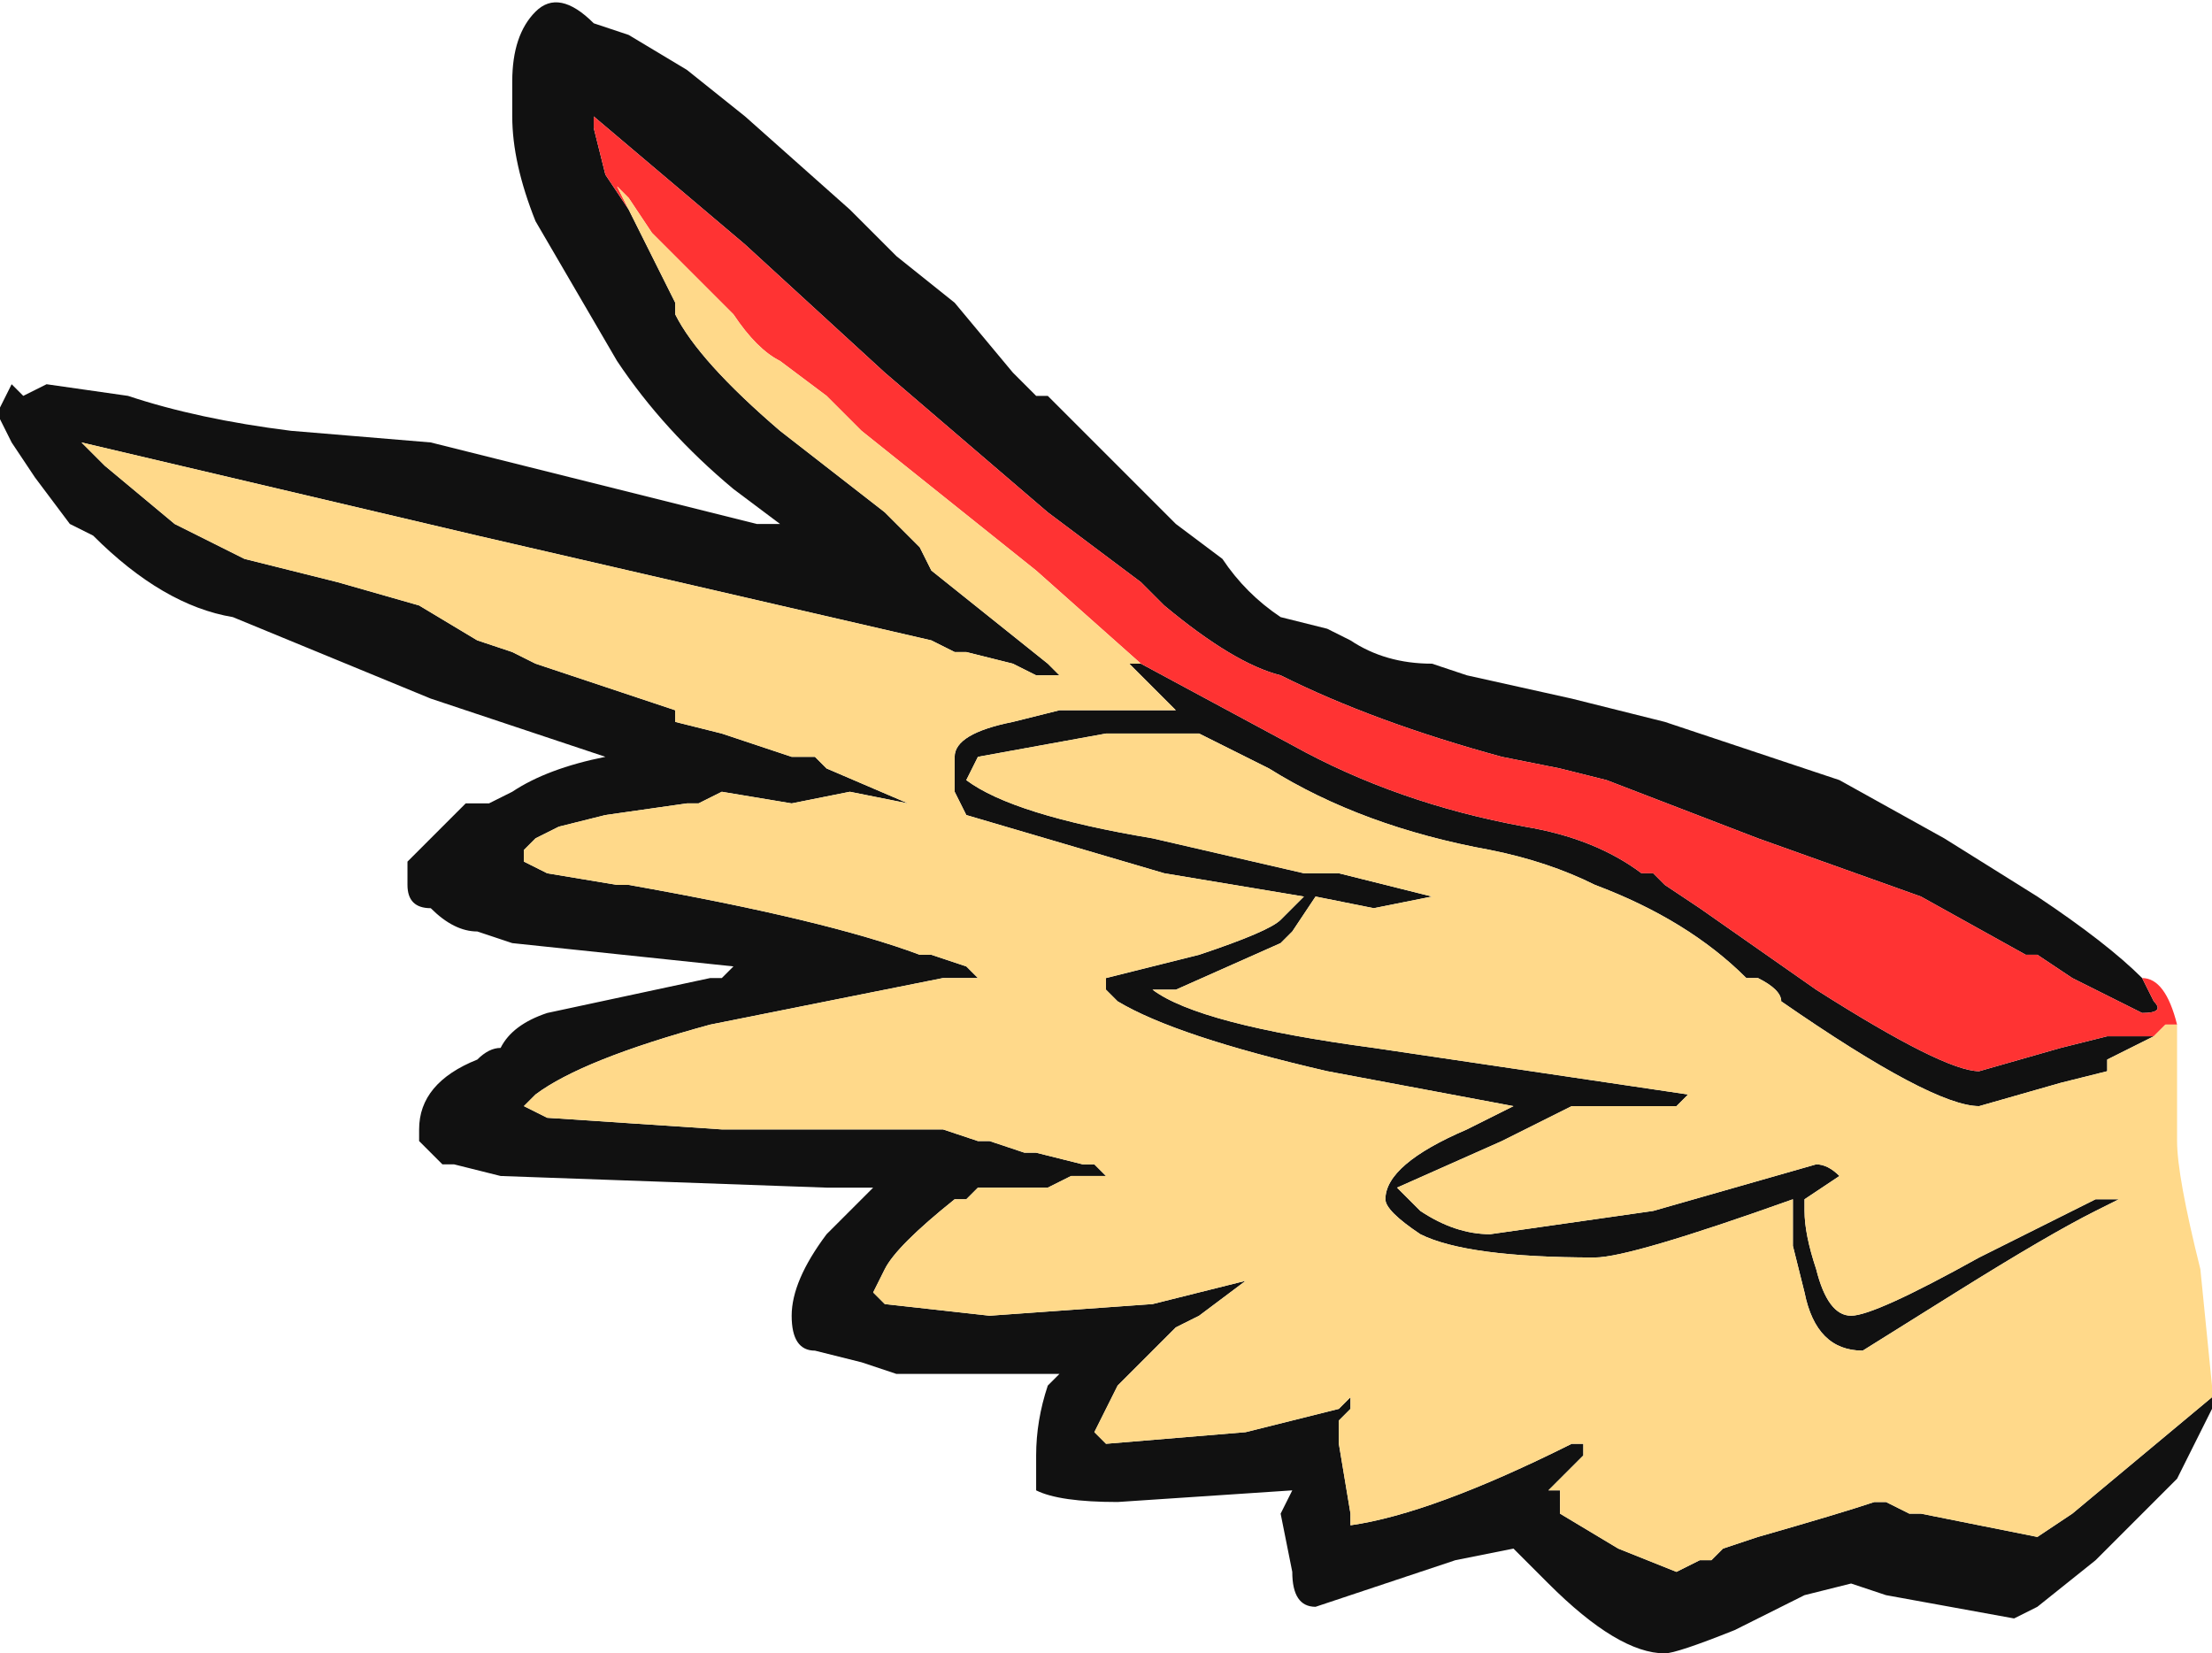 <?xml version="1.0" encoding="UTF-8" standalone="no"?>
<svg xmlns:ffdec="https://www.free-decompiler.com/flash" xmlns:xlink="http://www.w3.org/1999/xlink" ffdec:objectType="frame" height="49.7px" width="66.5px" xmlns="http://www.w3.org/2000/svg">
  <g transform="matrix(1.0, 0.0, 0.0, 1.0, 33.25, 24.85)">
    <use ffdec:characterId="183" height="7.1" transform="matrix(7.0, 0.0, 0.0, 7.0, -33.25, -24.85)" width="9.5" xlink:href="#shape0"/>
  </g>
  <defs>
    <g id="shape0" transform="matrix(1.0, 0.0, 0.0, 1.0, 4.75, 3.55)">
      <path d="M4.75 2.5 L4.6 2.8 4.25 3.15 4.0 3.35 3.9 3.4 3.35 3.3 3.2 3.25 3.0 3.3 2.7 3.45 Q2.45 3.55 2.4 3.55 2.2 3.55 1.9 3.25 L1.75 3.1 1.5 3.15 0.9 3.35 Q0.8 3.35 0.8 3.2 L0.75 2.95 0.8 2.85 0.05 2.9 Q-0.2 2.9 -0.3 2.85 L-0.3 2.7 Q-0.3 2.55 -0.25 2.4 L-0.2 2.35 -0.9 2.35 -1.05 2.3 -1.25 2.25 Q-1.35 2.25 -1.35 2.1 -1.35 1.95 -1.2 1.75 L-1.0 1.55 -1.2 1.55 -2.6 1.5 -2.8 1.45 -2.85 1.45 -2.95 1.35 -2.95 1.3 Q-2.95 1.1 -2.7 1.0 -2.65 0.95 -2.6 0.95 -2.55 0.85 -2.4 0.8 L-1.7 0.65 -1.65 0.65 -1.6 0.6 -2.55 0.5 -2.7 0.45 Q-2.8 0.45 -2.9 0.35 -3.0 0.35 -3.0 0.25 L-3.0 0.15 -2.75 -0.1 -2.65 -0.1 -2.55 -0.15 Q-2.4 -0.25 -2.15 -0.3 L-2.9 -0.55 -3.75 -0.9 Q-4.05 -0.95 -4.35 -1.25 L-4.45 -1.3 -4.6 -1.5 -4.7 -1.65 -4.75 -1.75 -4.75 -1.8 -4.7 -1.9 -4.65 -1.85 -4.55 -1.9 -4.2 -1.85 Q-3.9 -1.75 -3.5 -1.7 L-2.9 -1.65 -1.5 -1.3 -1.4 -1.3 -1.6 -1.45 Q-1.9 -1.7 -2.1 -2.0 L-2.45 -2.6 Q-2.55 -2.85 -2.55 -3.05 L-2.55 -3.2 Q-2.55 -3.4 -2.45 -3.5 -2.35 -3.6 -2.2 -3.45 L-2.05 -3.4 -1.8 -3.25 -1.55 -3.05 -1.1 -2.65 -0.9 -2.45 -0.65 -2.25 -0.4 -1.95 -0.3 -1.85 -0.25 -1.85 0.3 -1.3 0.5 -1.15 Q0.6 -1.0 0.75 -0.9 L0.95 -0.85 1.05 -0.8 Q1.2 -0.7 1.4 -0.7 L1.55 -0.65 2.0 -0.55 2.4 -0.45 Q2.7 -0.35 3.15 -0.2 L3.6 0.05 4.0 0.3 Q4.3 0.5 4.45 0.65 L4.5 0.75 Q4.55 0.8 4.45 0.8 L4.15 0.65 4.0 0.55 3.95 0.55 3.5 0.3 2.8 0.05 2.15 -0.2 1.95 -0.25 1.7 -0.3 Q1.15 -0.45 0.75 -0.65 0.55 -0.7 0.25 -0.95 L0.15 -1.05 -0.25 -1.35 -0.95 -1.95 -1.55 -2.5 -2.2 -3.05 -2.2 -3.0 -2.15 -2.8 -2.05 -2.65 -1.85 -2.25 -1.85 -2.2 Q-1.75 -2.0 -1.4 -1.7 L-0.95 -1.35 -0.8 -1.2 -0.75 -1.1 -0.25 -0.7 -0.2 -0.65 -0.3 -0.65 -0.4 -0.7 -0.6 -0.75 -0.65 -0.75 -0.75 -0.8 -2.7 -1.25 -4.4 -1.65 -4.3 -1.55 -4.0 -1.3 -3.7 -1.15 -3.3 -1.05 -2.95 -0.95 -2.7 -0.8 -2.55 -0.75 -2.45 -0.7 -1.85 -0.5 -1.85 -0.45 -1.65 -0.4 -1.35 -0.3 -1.25 -0.3 -1.2 -0.25 -0.85 -0.1 Q-0.8 -0.1 -0.85 -0.1 L-1.1 -0.15 -1.35 -0.1 -1.65 -0.15 -1.75 -0.1 -1.8 -0.1 -2.15 -0.05 -2.35 0.0 -2.45 0.05 -2.5 0.1 -2.5 0.15 -2.4 0.2 -2.1 0.25 -2.05 0.25 Q-1.2 0.4 -0.8 0.55 L-0.75 0.55 -0.6 0.6 -0.55 0.65 -0.7 0.65 -1.7 0.85 Q-2.25 1.0 -2.45 1.15 L-2.5 1.2 -2.4 1.25 -1.65 1.3 -0.7 1.3 -0.55 1.35 -0.5 1.35 -0.35 1.4 -0.3 1.4 -0.1 1.45 -0.05 1.45 0.0 1.5 -0.15 1.5 -0.25 1.55 -0.55 1.55 -0.6 1.6 -0.65 1.6 Q-0.9 1.8 -0.95 1.9 L-1.0 2.0 -0.95 2.05 -0.5 2.1 0.2 2.05 0.6 1.95 0.4 2.1 0.3 2.15 0.05 2.4 -0.05 2.6 0.0 2.65 0.6 2.6 1.0 2.5 1.05 2.45 1.05 2.5 1.0 2.55 1.0 2.65 1.05 2.95 1.05 3.0 Q1.4 2.95 2.0 2.65 L2.05 2.65 2.05 2.7 1.9 2.85 1.95 2.85 1.95 2.95 2.2 3.1 2.45 3.2 2.55 3.15 2.6 3.15 2.65 3.1 2.8 3.05 Q3.15 2.95 3.3 2.9 L3.35 2.9 3.45 2.95 3.5 2.95 4.0 3.05 4.15 2.95 4.75 2.45 4.75 2.5 M4.5 0.9 L4.3 1.0 4.3 1.05 4.1 1.1 3.75 1.2 Q3.55 1.2 2.9 0.75 2.9 0.7 2.8 0.65 L2.75 0.65 Q2.5 0.4 2.1 0.25 1.9 0.15 1.65 0.1 1.1 0.0 0.7 -0.25 L0.4 -0.4 0.0 -0.4 -0.55 -0.3 -0.6 -0.2 Q-0.4 -0.05 0.2 0.05 L0.85 0.2 1.0 0.2 1.4 0.3 1.15 0.35 0.9 0.3 0.8 0.45 0.75 0.5 0.3 0.7 0.2 0.7 Q0.4 0.85 1.15 0.95 L2.5 1.15 2.45 1.2 2.0 1.2 1.7 1.35 1.25 1.55 1.35 1.65 Q1.5 1.75 1.65 1.75 L2.35 1.65 3.05 1.45 Q3.1 1.45 3.15 1.5 L3.0 1.6 3.0 1.65 Q3.0 1.75 3.05 1.9 3.1 2.1 3.2 2.1 3.3 2.1 3.75 1.85 4.15 1.65 4.25 1.6 L4.35 1.6 4.25 1.65 Q4.05 1.75 3.65 2.0 L3.25 2.25 Q3.05 2.25 3.0 2.0 L2.95 1.8 2.95 1.6 Q2.25 1.85 2.1 1.85 1.55 1.85 1.35 1.75 1.2 1.65 1.2 1.6 1.2 1.45 1.55 1.3 L1.75 1.2 0.95 1.05 Q0.3 0.9 0.05 0.75 L0.0 0.7 0.0 0.65 0.4 0.55 Q0.7 0.45 0.75 0.4 L0.85 0.3 0.25 0.2 -0.6 -0.05 -0.65 -0.15 -0.65 -0.3 Q-0.65 -0.4 -0.4 -0.45 L-0.2 -0.5 0.3 -0.5 0.1 -0.7 0.15 -0.7 0.8 -0.35 Q1.25 -0.1 1.8 0.0 2.1 0.05 2.3 0.2 L2.35 0.2 2.4 0.25 2.55 0.35 3.05 0.7 Q3.6 1.05 3.75 1.05 L4.1 0.95 4.3 0.9 4.5 0.9" fill="#111111" fill-rule="evenodd" stroke="none"/>
      <path d="M-2.05 -2.65 L-2.15 -2.8 -2.2 -3.0 -2.2 -3.05 -1.55 -2.5 -0.95 -1.95 -0.25 -1.35 0.15 -1.05 0.25 -0.95 Q0.55 -0.7 0.75 -0.65 1.15 -0.45 1.7 -0.3 L1.95 -0.25 2.15 -0.2 2.8 0.05 3.5 0.3 3.95 0.55 4.0 0.55 4.15 0.65 4.45 0.8 Q4.55 0.8 4.5 0.75 L4.45 0.65 Q4.55 0.65 4.6 0.85 L4.55 0.85 4.5 0.9 4.3 0.9 4.1 0.95 3.75 1.05 Q3.6 1.05 3.05 0.7 L2.55 0.35 2.4 0.25 2.35 0.2 2.3 0.2 Q2.1 0.05 1.8 0.0 1.25 -0.1 0.8 -0.35 L0.15 -0.7 -0.3 -1.1 -1.05 -1.7 -1.2 -1.85 -1.4 -2.0 Q-1.5 -2.05 -1.6 -2.2 L-1.95 -2.55 -2.05 -2.7 -2.1 -2.75 -2.05 -2.65" fill="#ff3333" fill-rule="evenodd" stroke="none"/>
      <path d="M4.75 2.5 L4.75 2.45 4.15 2.95 4.0 3.05 3.5 2.95 3.45 2.95 3.35 2.9 3.3 2.9 Q3.15 2.95 2.8 3.05 L2.65 3.1 2.6 3.15 2.55 3.15 2.45 3.2 2.2 3.1 1.95 2.95 1.95 2.85 1.9 2.85 2.05 2.7 2.05 2.65 2.0 2.65 Q1.4 2.95 1.05 3.0 L1.05 2.95 1.0 2.65 1.0 2.55 1.05 2.5 1.05 2.45 1.0 2.5 0.6 2.6 0.0 2.65 -0.05 2.6 0.05 2.4 0.3 2.15 0.4 2.1 0.6 1.95 0.2 2.05 -0.5 2.1 -0.95 2.05 -1.0 2.0 -0.95 1.9 Q-0.9 1.8 -0.65 1.6 L-0.6 1.6 -0.55 1.55 -0.25 1.55 -0.15 1.5 0.0 1.5 -0.05 1.45 -0.1 1.45 -0.3 1.4 -0.35 1.4 -0.5 1.35 -0.55 1.35 -0.7 1.3 -1.65 1.3 -2.4 1.25 -2.5 1.2 -2.45 1.15 Q-2.25 1.0 -1.7 0.85 L-0.7 0.65 -0.55 0.65 -0.6 0.6 -0.75 0.55 -0.8 0.55 Q-1.2 0.4 -2.05 0.25 L-2.1 0.25 -2.4 0.2 -2.5 0.15 -2.5 0.1 -2.45 0.05 -2.35 0.0 -2.15 -0.05 -1.8 -0.1 -1.75 -0.1 -1.65 -0.15 -1.35 -0.1 -1.1 -0.15 -0.85 -0.1 Q-0.8 -0.1 -0.85 -0.1 L-1.2 -0.25 -1.25 -0.3 -1.35 -0.3 -1.65 -0.4 -1.85 -0.45 -1.85 -0.5 -2.45 -0.7 -2.55 -0.75 -2.7 -0.8 -2.95 -0.95 -3.3 -1.05 -3.7 -1.15 -4.0 -1.3 -4.3 -1.55 -4.4 -1.65 -2.7 -1.25 -0.75 -0.8 -0.65 -0.75 -0.6 -0.75 -0.4 -0.7 -0.3 -0.65 -0.2 -0.65 -0.25 -0.7 -0.75 -1.1 -0.8 -1.2 -0.95 -1.35 -1.4 -1.7 Q-1.75 -2.0 -1.85 -2.2 L-1.85 -2.25 -2.05 -2.65 -2.1 -2.75 -2.05 -2.7 -1.95 -2.55 -1.6 -2.2 Q-1.5 -2.05 -1.4 -2.0 L-1.2 -1.85 -1.05 -1.7 -0.3 -1.1 0.15 -0.7 0.1 -0.7 0.3 -0.5 -0.2 -0.5 -0.4 -0.45 Q-0.65 -0.4 -0.65 -0.3 L-0.65 -0.15 -0.6 -0.05 0.25 0.2 0.85 0.3 0.75 0.4 Q0.7 0.45 0.4 0.55 L0.0 0.65 0.0 0.7 0.05 0.75 Q0.3 0.9 0.95 1.05 L1.75 1.2 1.55 1.3 Q1.2 1.45 1.2 1.6 1.2 1.65 1.35 1.75 1.55 1.85 2.1 1.85 2.25 1.85 2.95 1.6 L2.95 1.8 3.0 2.0 Q3.05 2.25 3.25 2.25 L3.65 2.0 Q4.05 1.75 4.25 1.65 L4.35 1.6 4.25 1.6 Q4.15 1.65 3.75 1.85 3.3 2.1 3.2 2.1 3.1 2.1 3.05 1.9 3.0 1.75 3.0 1.65 L3.0 1.6 3.15 1.5 Q3.1 1.45 3.05 1.45 L2.35 1.65 1.65 1.75 Q1.5 1.75 1.35 1.65 L1.25 1.55 1.7 1.35 2.0 1.2 2.45 1.2 2.5 1.15 1.15 0.95 Q0.4 0.85 0.2 0.7 L0.3 0.7 0.75 0.5 0.8 0.45 0.9 0.3 1.15 0.35 1.4 0.3 1.0 0.2 0.85 0.2 0.2 0.05 Q-0.4 -0.05 -0.6 -0.2 L-0.55 -0.3 0.0 -0.4 0.4 -0.4 0.7 -0.25 Q1.1 0.0 1.65 0.1 1.9 0.15 2.1 0.25 2.5 0.4 2.75 0.65 L2.8 0.65 Q2.9 0.7 2.9 0.75 3.55 1.2 3.75 1.2 L4.1 1.1 4.3 1.05 4.3 1.0 4.5 0.9 4.55 0.85 4.6 0.85 4.6 1.35 Q4.6 1.5 4.7 1.9 L4.75 2.4 4.75 2.5" fill="#ffd98a" fill-rule="evenodd" stroke="none"/>
    </g>
  </defs>
</svg>
